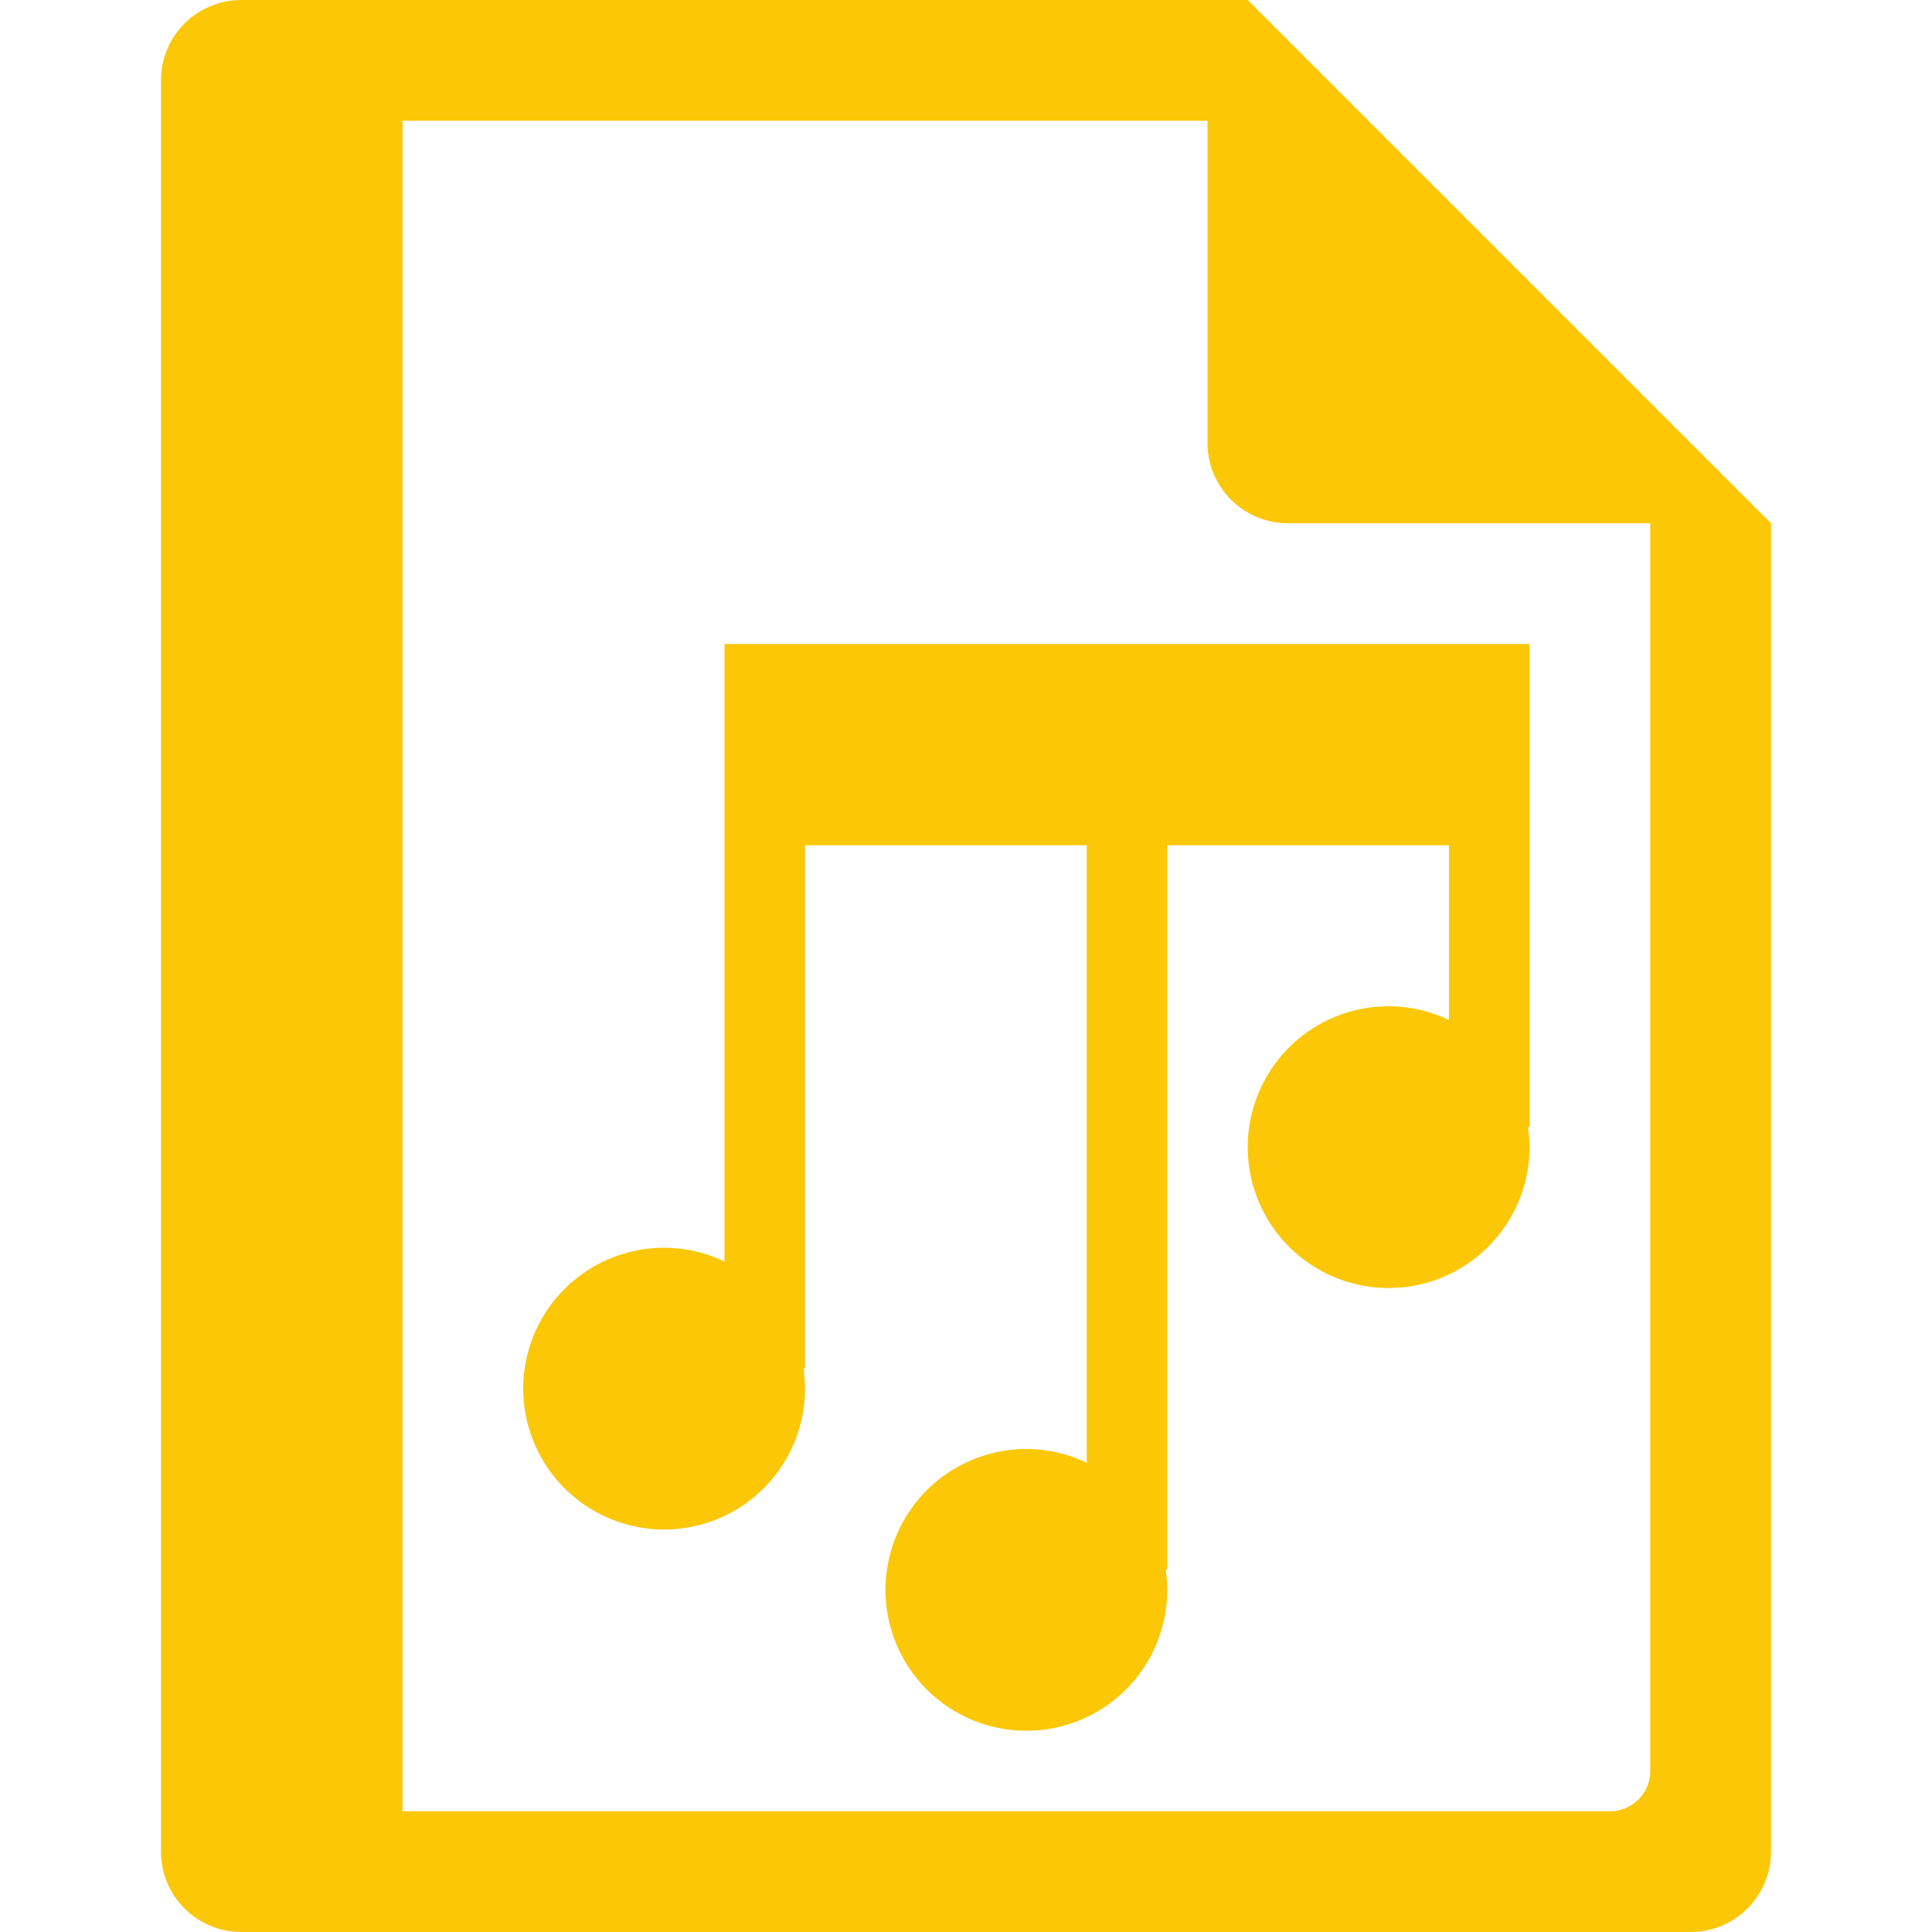 <?xml version="1.0" encoding="UTF-8" standalone="no"?>
<svg
   xmlns:dc="http://purl.org/dc/elements/1.1/"
   xmlns:cc="http://creativecommons.org/ns#"
   xmlns:rdf="http://www.w3.org/1999/02/22-rdf-syntax-ns#"
   xmlns:svg="http://www.w3.org/2000/svg"
   xmlns="http://www.w3.org/2000/svg"
   xmlns:sodipodi="http://sodipodi.sourceforge.net/DTD/sodipodi-0.dtd"
   xmlns:inkscape="http://www.inkscape.org/namespaces/inkscape"
   width="48"
   height="48"
   version="1.1"
   id="svg6"
   sodipodi:docname="audio-x-mp3-playlist.svg"
   inkscape:version="0.92.5 (2060ec1f9f, 2020-04-08)">
  <defs
     id="defs8">
  <style
     id="current-color-scheme"
     type="text/css">
      .ColorScheme-Highlight {
        color:#fbc707;
      }
  </style>
  </defs>
  <path
     class="ColorScheme-Highlight"
     style="fill:#fbc707"
     d="M 6 0 C 4.892 0 4 0.892 4 2 L 4 46 C 4 47.108 4.892 48 6 48 L 42 48 C 43.108 48 44 47.108 44 46 L 44 13 L 43.416 12.416 L 42 11 L 41 10 L 34 3 L 33 2 L 31.584 0.584 L 31.293 0.293 L 31 0 L 6 0 z M 10 3 L 30 3 L 30 11 C 30 12.108 30.892 13 32 13 L 41 13 L 41 44 C 41 44.277 40.888 44.526 40.707 44.707 C 40.526 44.888 40.277 45 40 45 L 10 45 L 10 3 z M 18 16 L 18 21 L 18 31.342 A 3.5 3.5 0 0 0 16.5 31 A 3.5 3.5 0 0 0 13 34.5 A 3.5 3.5 0 0 0 16.5 38 A 3.5 3.5 0 0 0 20 34.5 A 3.5 3.5 0 0 0 19.961 34 L 20 34 L 20 21 L 27 21 L 27 36.342 A 3.5 3.5 0 0 0 25.5 36 A 3.5 3.5 0 0 0 22 39.5 A 3.5 3.5 0 0 0 25.5 43 A 3.5 3.5 0 0 0 29 39.5 A 3.5 3.5 0 0 0 28.961 39 L 29 39 L 29 21 L 31 21 L 36 21 L 36 25.342 A 3.5 3.5 0 0 0 34.5 25 A 3.5 3.5 0 0 0 31 28.5 A 3.5 3.5 0 0 0 34.5 32 A 3.5 3.5 0 0 0 38 28.5 A 3.5 3.5 0 0 0 37.961 28 L 38 28 L 38 21 L 38 19 L 38 16 L 31 16 L 18 16 z "
     id="path816" />
</svg>
